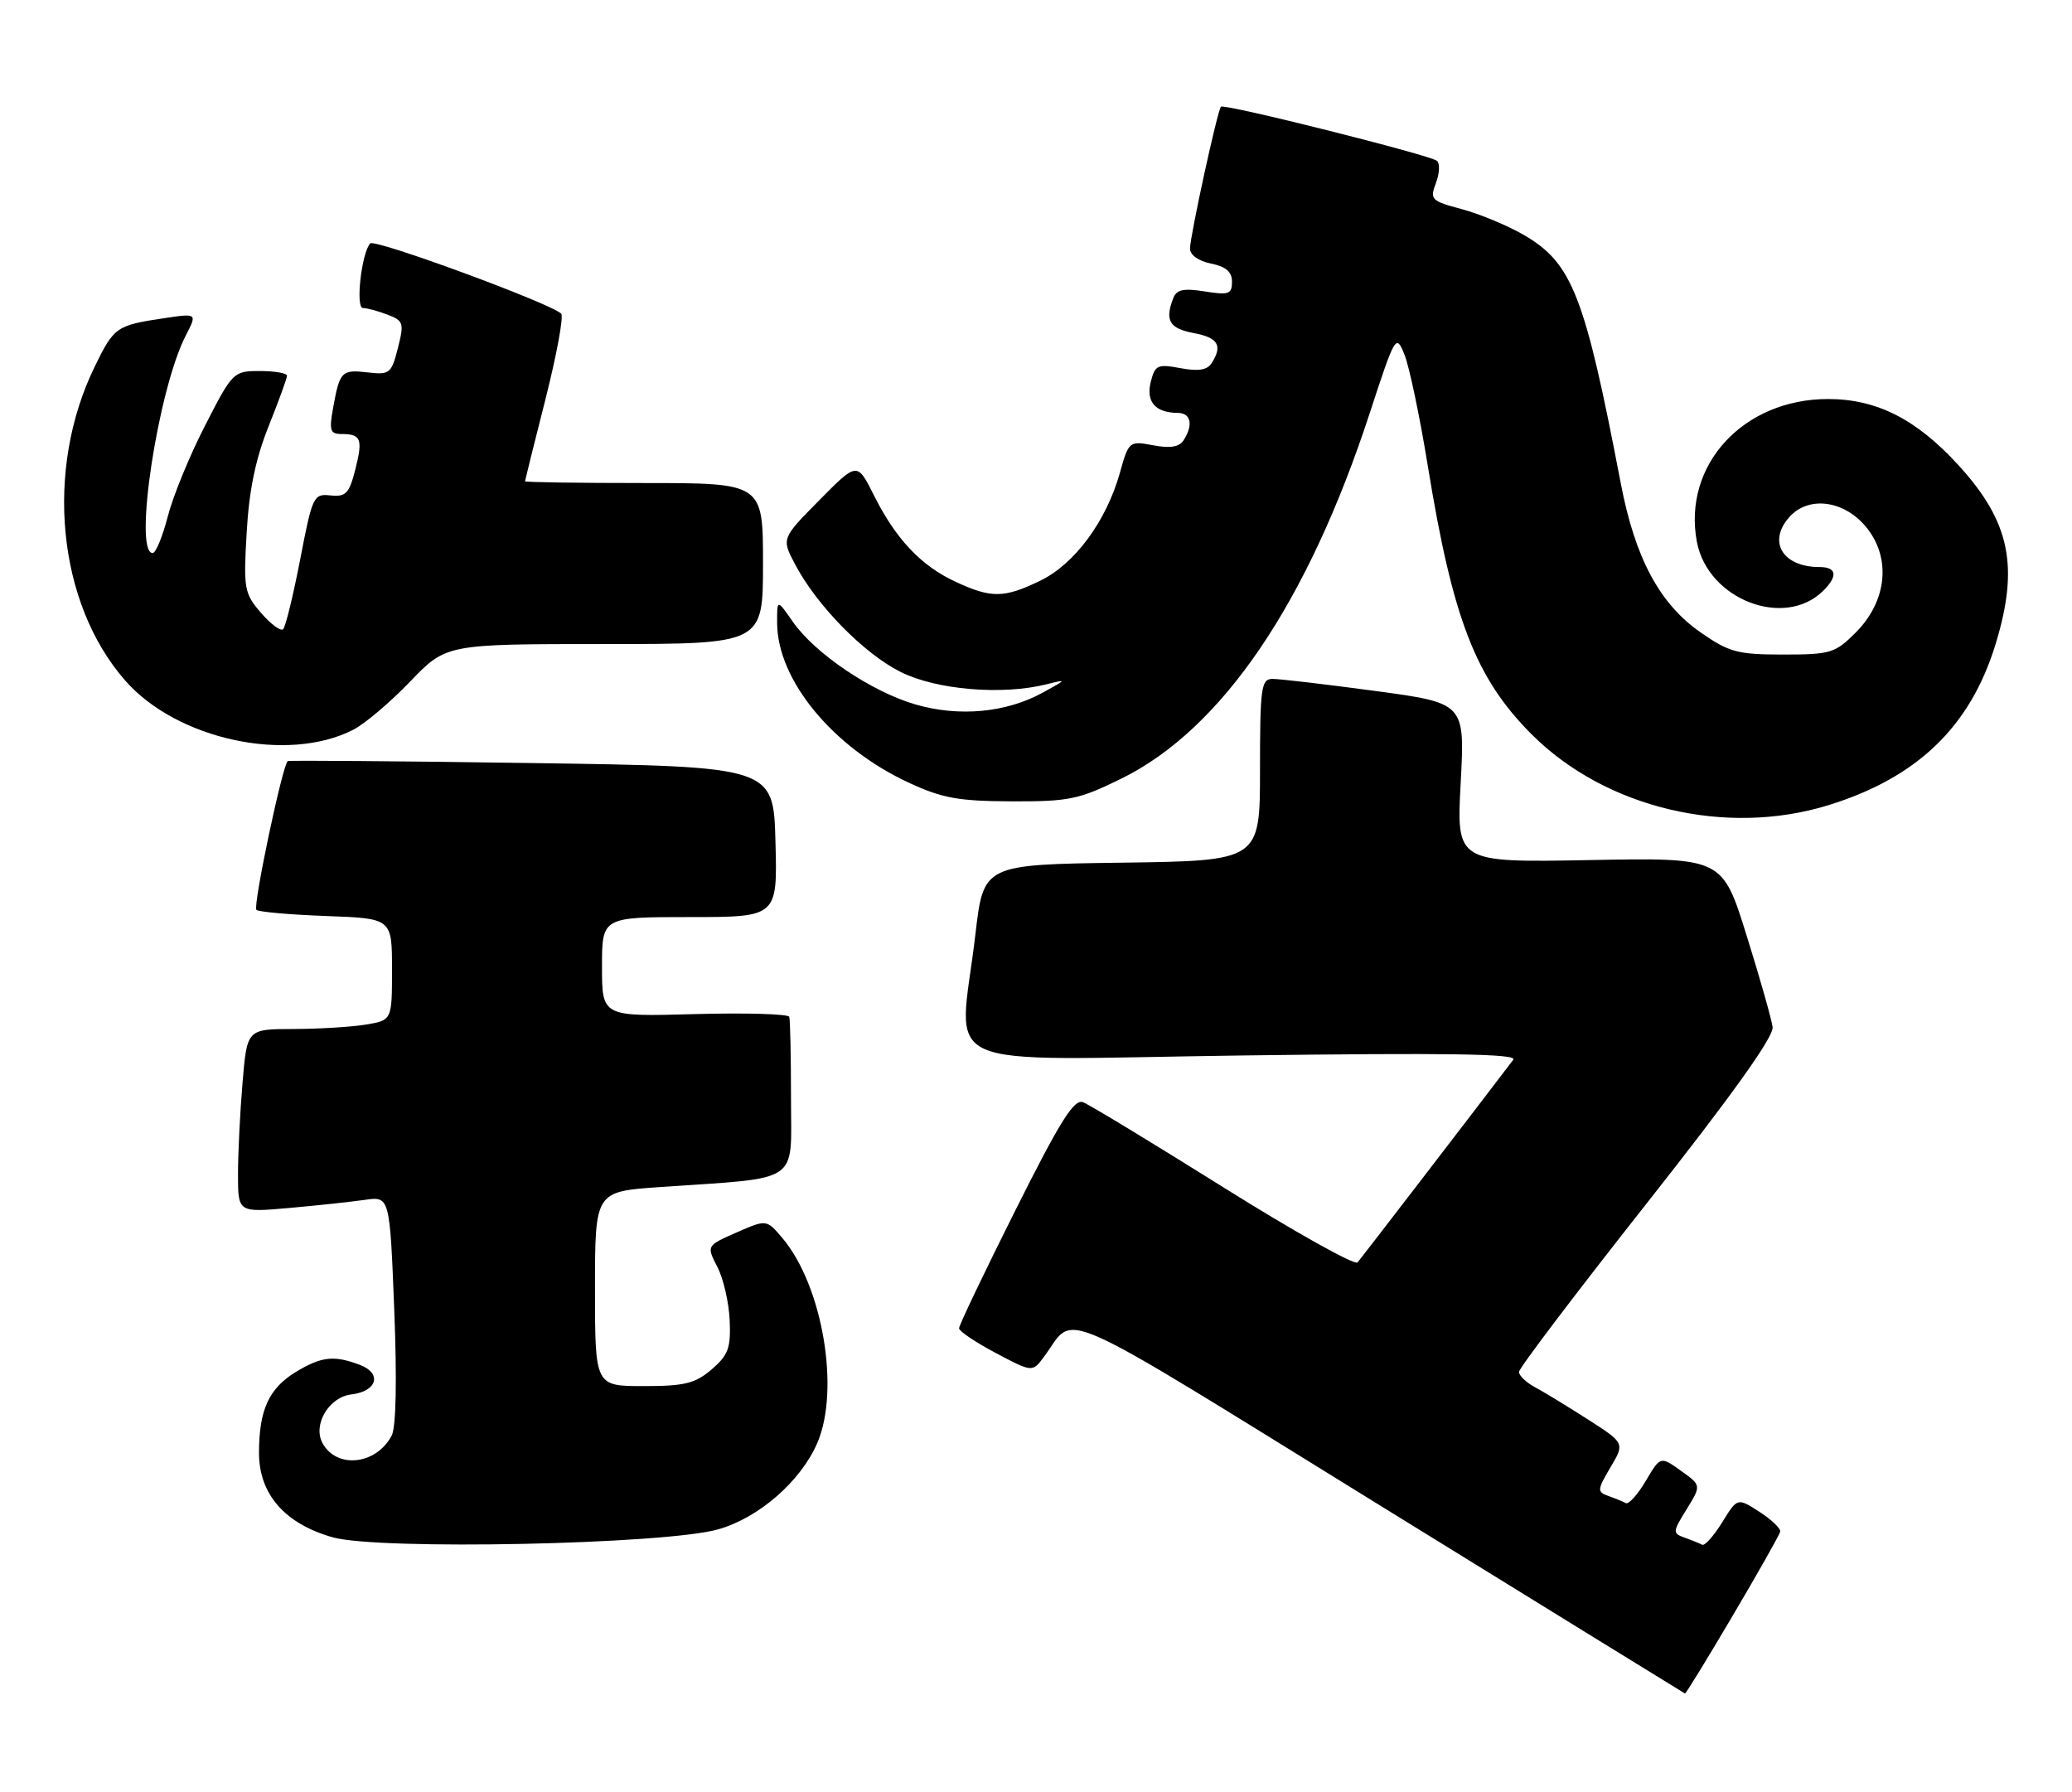 <?xml version="1.0" encoding="UTF-8" standalone="no"?>
<!DOCTYPE svg PUBLIC "-//W3C//DTD SVG 1.1//EN" "http://www.w3.org/Graphics/SVG/1.1/DTD/svg11.dtd" >
<svg xmlns="http://www.w3.org/2000/svg" xmlns:xlink="http://www.w3.org/1999/xlink" version="1.1" viewBox="0 0 296 256">
 <g >
 <path fill="currentColor"
d=" M 247.52 230.81 C 251.16 224.65 254.21 219.25 254.31 218.80 C 254.42 218.36 253.08 217.08 251.35 215.96 C 248.20 213.93 248.20 213.93 246.02 217.47 C 244.81 219.42 243.53 220.85 243.16 220.66 C 242.80 220.47 241.68 220.01 240.67 219.65 C 238.92 219.03 238.93 218.84 240.95 215.59 C 243.05 212.18 243.05 212.18 240.13 210.09 C 237.20 208.00 237.20 208.00 235.10 211.56 C 233.94 213.52 232.66 214.94 232.25 214.71 C 231.84 214.49 230.72 214.03 229.76 213.69 C 228.14 213.11 228.16 212.83 230.07 209.60 C 232.12 206.14 232.12 206.14 226.78 202.72 C 223.84 200.84 220.44 198.77 219.22 198.12 C 218.00 197.46 217.00 196.50 217.00 195.97 C 217.00 195.44 225.21 184.61 235.25 171.89 C 247.53 156.32 253.41 148.09 253.23 146.71 C 253.08 145.59 251.41 139.68 249.50 133.58 C 246.04 122.50 246.04 122.50 227.05 122.86 C 208.06 123.21 208.06 123.21 208.67 111.82 C 209.28 100.43 209.28 100.43 196.39 98.69 C 189.30 97.74 182.71 96.96 181.75 96.98 C 180.17 97.00 180.00 98.29 180.00 109.98 C 180.00 122.96 180.00 122.96 160.25 123.23 C 140.50 123.50 140.50 123.50 139.34 133.50 C 137.01 153.46 132.39 151.37 177.52 150.77 C 206.79 150.38 216.82 150.53 216.19 151.37 C 211.58 157.44 194.49 179.69 193.94 180.33 C 193.55 180.79 184.94 175.97 174.79 169.62 C 164.65 163.27 155.62 157.79 154.72 157.45 C 153.43 156.95 151.45 160.12 145.05 172.90 C 140.62 181.74 137.00 189.32 137.01 189.74 C 137.01 190.16 139.37 191.75 142.25 193.27 C 147.49 196.05 147.49 196.05 149.17 193.77 C 153.79 187.54 149.54 185.65 197.00 214.96 C 220.93 229.73 240.59 241.86 240.71 241.91 C 240.83 241.96 243.89 236.96 247.52 230.81 Z  M 102.57 218.47 C 108.40 216.83 114.42 211.58 116.77 206.09 C 120.04 198.45 117.49 183.60 111.76 176.84 C 109.50 174.18 109.50 174.18 105.21 176.06 C 100.92 177.95 100.92 177.95 102.48 180.97 C 103.34 182.63 104.13 186.06 104.24 188.60 C 104.42 192.54 104.04 193.57 101.67 195.61 C 99.31 197.63 97.82 198.00 91.94 198.00 C 85.00 198.00 85.00 198.00 85.00 184.11 C 85.00 170.21 85.00 170.21 94.25 169.57 C 114.66 168.16 113.00 169.28 113.00 156.91 C 113.00 150.91 112.89 145.66 112.75 145.25 C 112.61 144.84 106.54 144.66 99.25 144.86 C 86.00 145.23 86.00 145.23 86.00 138.11 C 86.00 131.00 86.00 131.00 98.53 131.00 C 111.07 131.00 111.07 131.00 110.78 120.25 C 110.50 109.50 110.50 109.50 76.00 109.00 C 57.02 108.72 41.32 108.60 41.11 108.72 C 40.38 109.15 36.10 129.43 36.63 129.97 C 36.92 130.26 41.40 130.66 46.58 130.85 C 56.00 131.19 56.00 131.19 56.00 138.47 C 56.00 145.74 56.00 145.74 52.25 146.36 C 50.19 146.70 45.53 146.98 41.90 146.99 C 35.29 147.00 35.29 147.00 34.65 154.65 C 34.29 158.86 34.00 164.75 34.00 167.75 C 34.00 173.20 34.00 173.20 41.25 172.56 C 45.24 172.21 50.12 171.68 52.09 171.40 C 55.68 170.88 55.68 170.88 56.32 187.05 C 56.72 197.18 56.58 203.91 55.95 205.08 C 53.72 209.27 48.07 209.86 46.06 206.12 C 44.66 203.50 47.00 199.56 50.19 199.19 C 53.87 198.76 54.62 196.19 51.42 194.97 C 47.71 193.56 45.90 193.77 42.23 196.00 C 38.40 198.34 37.00 201.43 37.00 207.55 C 37.00 213.44 40.70 217.67 47.53 219.60 C 54.12 221.46 94.94 220.62 102.57 218.47 Z  M 261.19 115.02 C 273.85 111.11 281.42 103.85 285.04 92.15 C 288.49 80.96 287.18 74.54 279.77 66.44 C 273.76 59.87 268.10 57.00 261.14 57.00 C 249.03 57.00 240.36 66.44 242.41 77.39 C 243.96 85.65 254.96 89.89 260.49 84.36 C 262.59 82.27 262.37 81.00 259.93 81.00 C 254.64 81.00 252.47 77.35 255.65 73.83 C 258.38 70.82 263.36 71.45 266.52 75.20 C 270.21 79.60 269.63 85.83 265.09 90.37 C 262.16 93.30 261.50 93.50 254.73 93.50 C 248.25 93.50 247.03 93.18 242.96 90.35 C 237.08 86.26 233.58 79.73 231.53 69.00 C 226.41 42.23 224.61 37.61 217.76 33.60 C 215.42 32.24 211.40 30.56 208.84 29.88 C 204.45 28.71 204.24 28.50 205.13 26.15 C 205.65 24.79 205.72 23.36 205.29 22.98 C 204.36 22.16 174.89 14.77 174.42 15.24 C 173.93 15.73 170.00 33.76 170.00 35.51 C 170.00 36.42 171.23 37.30 173.00 37.65 C 175.14 38.08 176.00 38.83 176.00 40.25 C 176.00 42.02 175.54 42.18 172.11 41.63 C 169.08 41.15 168.07 41.36 167.61 42.59 C 166.38 45.77 167.05 46.92 170.50 47.57 C 174.03 48.23 174.70 49.35 173.09 51.88 C 172.47 52.86 171.18 53.07 168.64 52.59 C 165.36 51.98 165.00 52.14 164.39 54.57 C 163.69 57.39 165.05 58.96 168.25 58.98 C 170.14 59.00 170.50 60.67 169.09 62.88 C 168.48 63.85 167.19 64.07 164.75 63.61 C 161.32 62.97 161.25 63.02 159.99 67.52 C 158.06 74.42 153.54 80.56 148.63 82.94 C 143.43 85.46 141.63 85.48 136.50 83.10 C 131.59 80.83 127.96 76.99 124.84 70.74 C 122.45 65.98 122.45 65.98 117.05 71.45 C 111.64 76.92 111.64 76.92 113.57 80.59 C 116.67 86.48 123.38 93.33 128.63 95.97 C 133.73 98.54 143.15 99.34 149.50 97.75 C 152.44 97.01 152.43 97.04 149.00 98.92 C 143.75 101.81 137.03 102.44 130.78 100.63 C 124.49 98.80 116.40 93.34 113.25 88.80 C 111.00 85.56 111.00 85.56 111.02 89.03 C 111.07 97.18 119.01 106.79 129.82 111.80 C 134.60 114.02 136.93 114.44 144.52 114.47 C 152.73 114.50 154.14 114.20 160.20 111.22 C 174.56 104.15 186.80 86.15 195.66 59.06 C 199.34 47.82 199.43 47.68 200.64 50.66 C 201.32 52.33 202.82 59.47 203.97 66.54 C 207.53 88.44 210.81 96.90 218.83 104.92 C 229.36 115.44 246.56 119.54 261.19 115.02 Z  M 50.47 104.24 C 52.10 103.41 55.76 100.31 58.59 97.36 C 63.74 92.00 63.74 92.00 86.37 92.00 C 109.00 92.00 109.00 92.00 109.00 80.50 C 109.00 69.00 109.00 69.00 92.00 69.00 C 82.65 69.00 75.00 68.89 75.00 68.75 C 75.01 68.61 76.32 63.33 77.93 57.00 C 79.53 50.67 80.54 45.19 80.17 44.81 C 78.75 43.36 53.53 34.07 52.89 34.77 C 51.65 36.10 50.76 44.00 51.85 44.00 C 52.41 44.00 53.98 44.42 55.34 44.94 C 57.65 45.82 57.75 46.14 56.84 49.73 C 55.92 53.35 55.66 53.56 52.55 53.20 C 48.80 52.76 48.53 53.04 47.59 58.25 C 47.00 61.49 47.16 62.00 48.79 62.00 C 51.59 62.00 51.86 62.71 50.76 67.07 C 49.88 70.50 49.41 71.00 47.22 70.77 C 44.79 70.51 44.63 70.85 42.89 79.88 C 41.89 85.03 40.80 89.53 40.45 89.88 C 40.11 90.22 38.69 89.17 37.29 87.55 C 34.89 84.76 34.77 84.11 35.24 76.05 C 35.58 70.04 36.51 65.55 38.36 60.92 C 39.81 57.30 41.00 54.04 41.00 53.67 C 41.00 53.30 39.26 53.00 37.14 53.00 C 33.34 53.00 33.23 53.11 29.29 60.80 C 27.09 65.08 24.69 70.93 23.96 73.80 C 23.22 76.66 22.26 79.00 21.81 79.00 C 19.02 79.00 22.58 55.59 26.54 47.93 C 28.18 44.75 28.18 44.75 23.46 45.45 C 16.60 46.48 16.30 46.70 13.54 52.35 C 6.33 67.10 8.18 86.16 17.90 97.23 C 25.29 105.65 41.08 109.05 50.47 104.24 Z "/>
</g>
</svg>